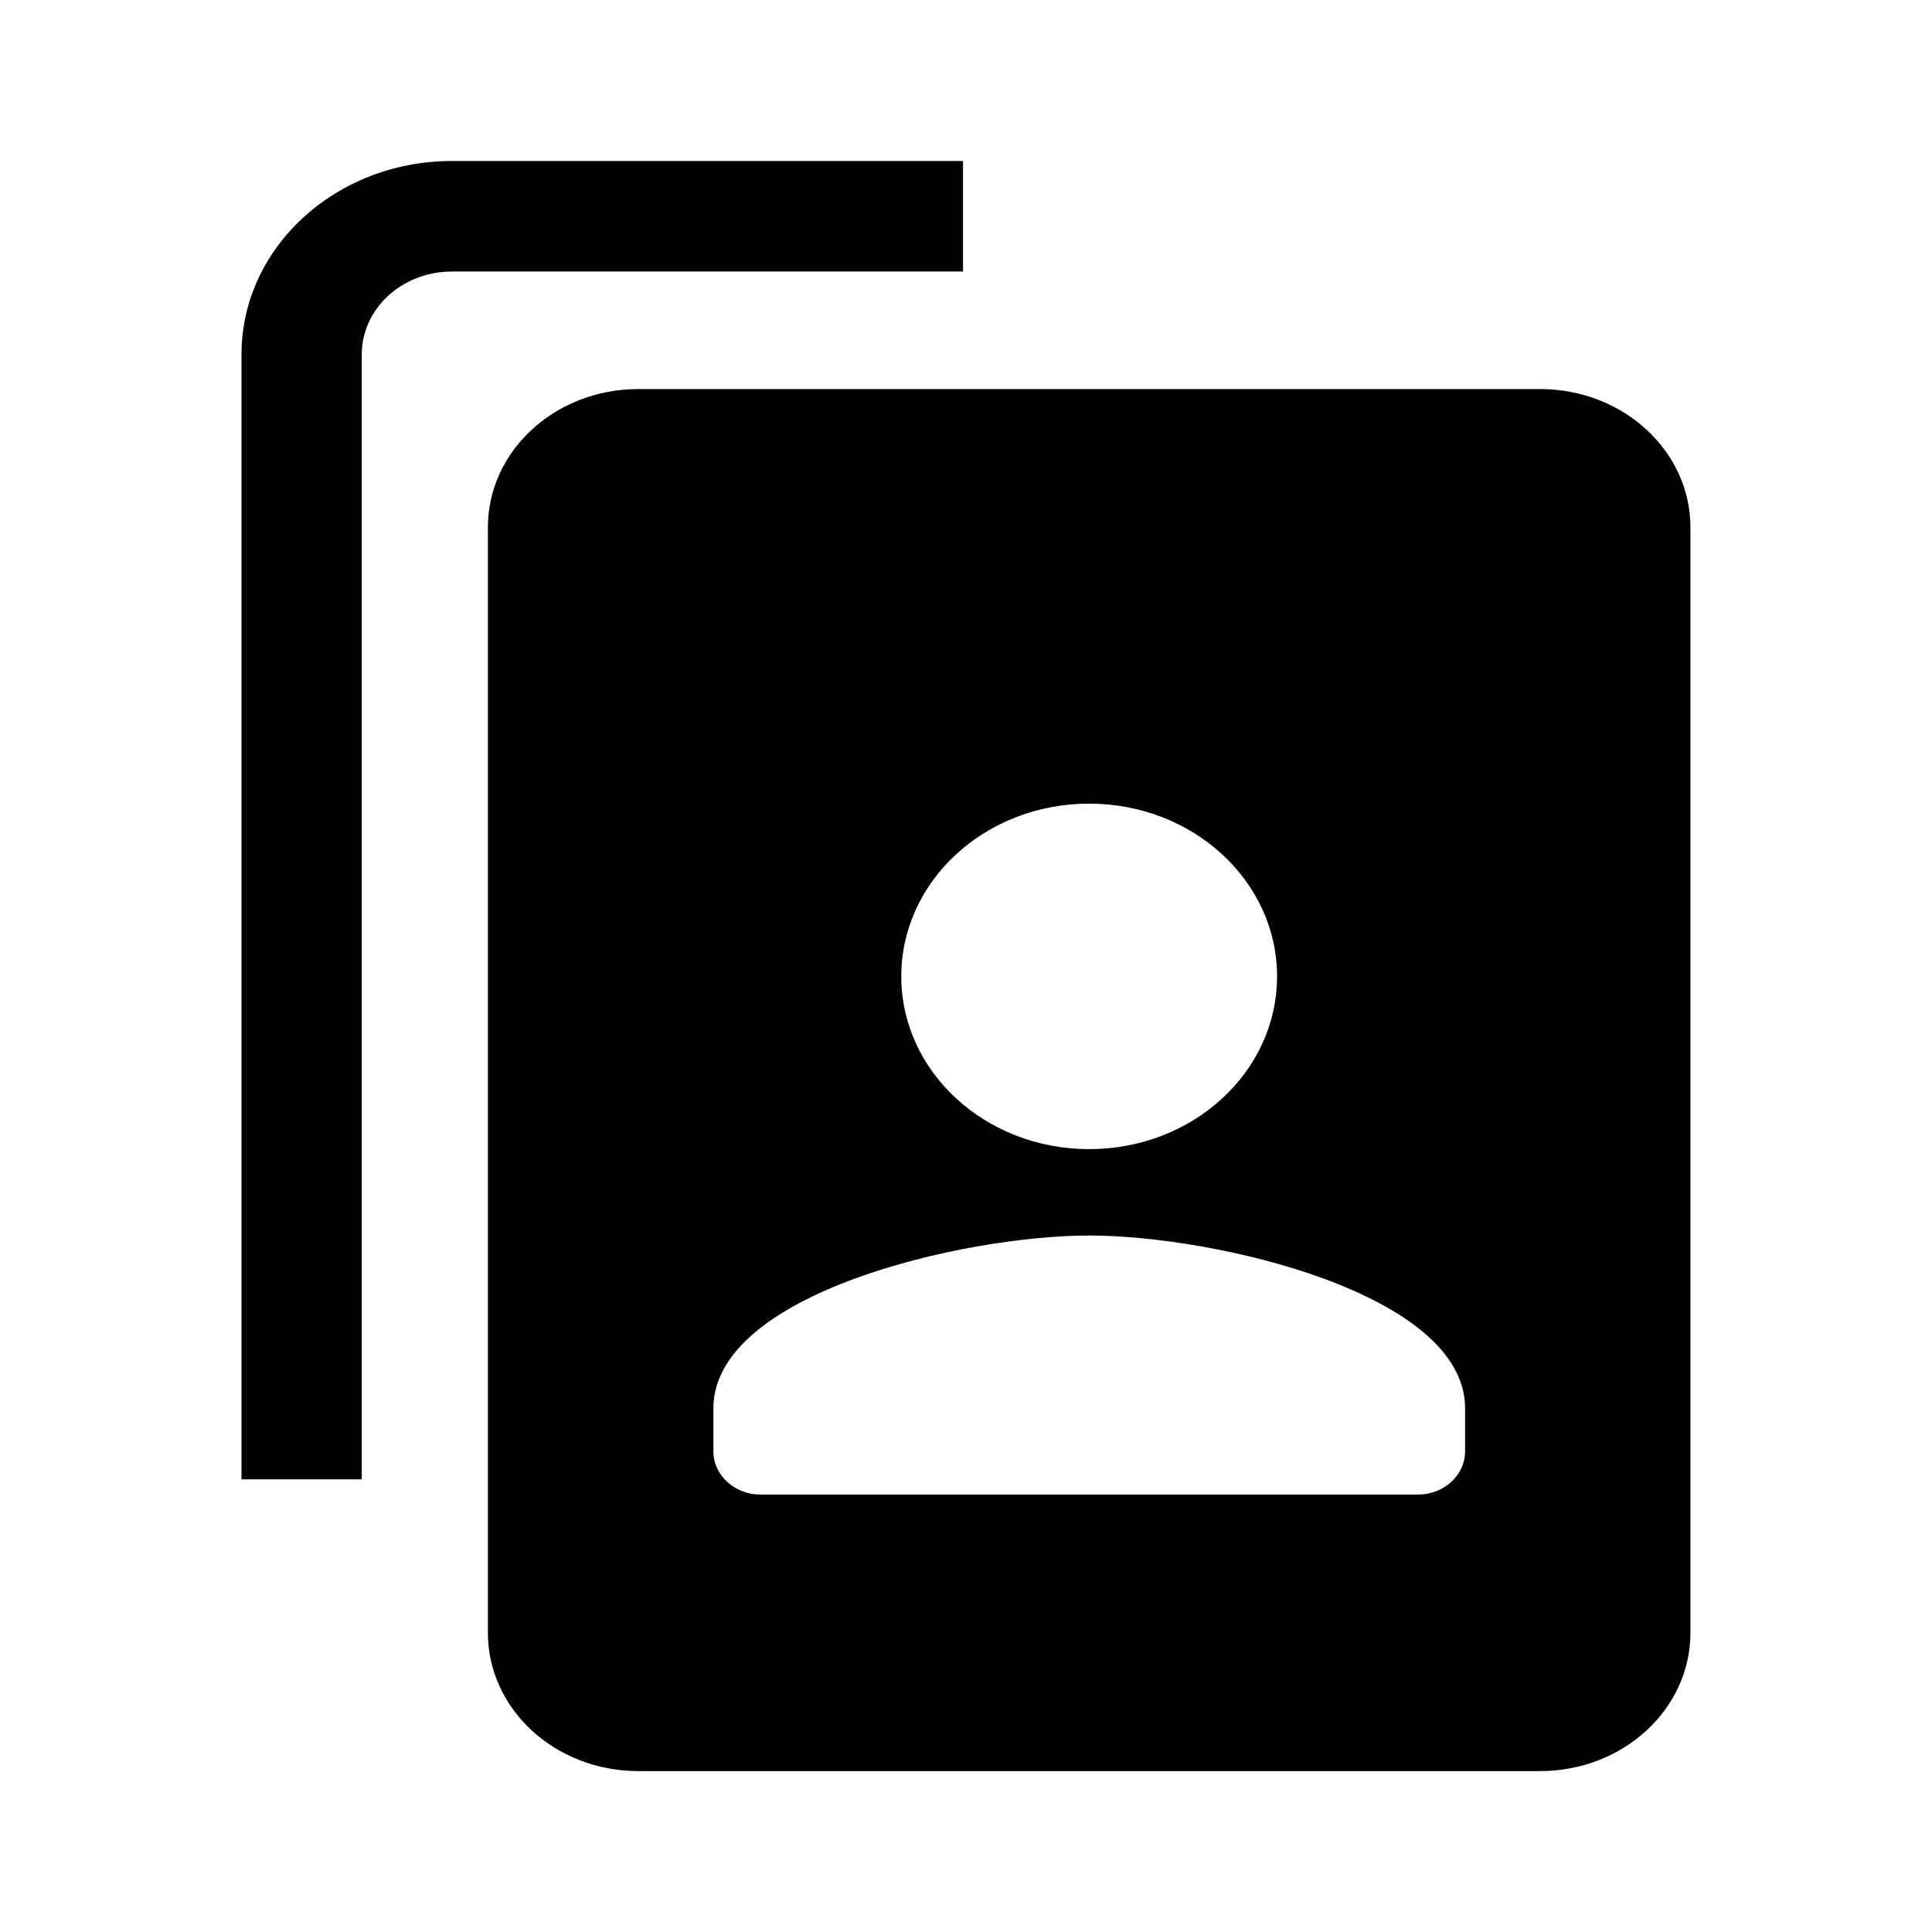 <svg fill="#000000" height="24" viewBox="0 0 24 24" width="24" xmlns="http://www.w3.org/2000/svg">
  <path d="m11.963 2v1.373h-6.349c-.619 0-1.12.461-1.12 1.03v13.974h-1.494v-13.974c0-1.327 1.17-2.403 2.614-2.403zm-4.035 2.833h11.204c1.031 0 1.867.769 1.867 1.717v13.734c0 .948-.836 1.717-1.867 1.717h-11.204c-1.031 0-1.867-.769-1.867-1.717v-13.734c0-.948.836-1.717 1.867-1.717zm5.602 9.442c1.29 0 2.334-.96 2.334-2.146s-1.045-2.146-2.334-2.146c-1.29 0-2.334.96-2.334 2.146s1.045 2.146 2.334 2.146zm0 1.073c-1.558 0-4.668.719-4.668 2.146v.536c0 .295.263.536.584.536h8.17c.321 0 .584-.241.584-.536v-.536c0-1.427-3.11-2.146-4.668-2.146z"/>
  <path d="m0 0h24v24h-24z" fill="none" />
</svg>